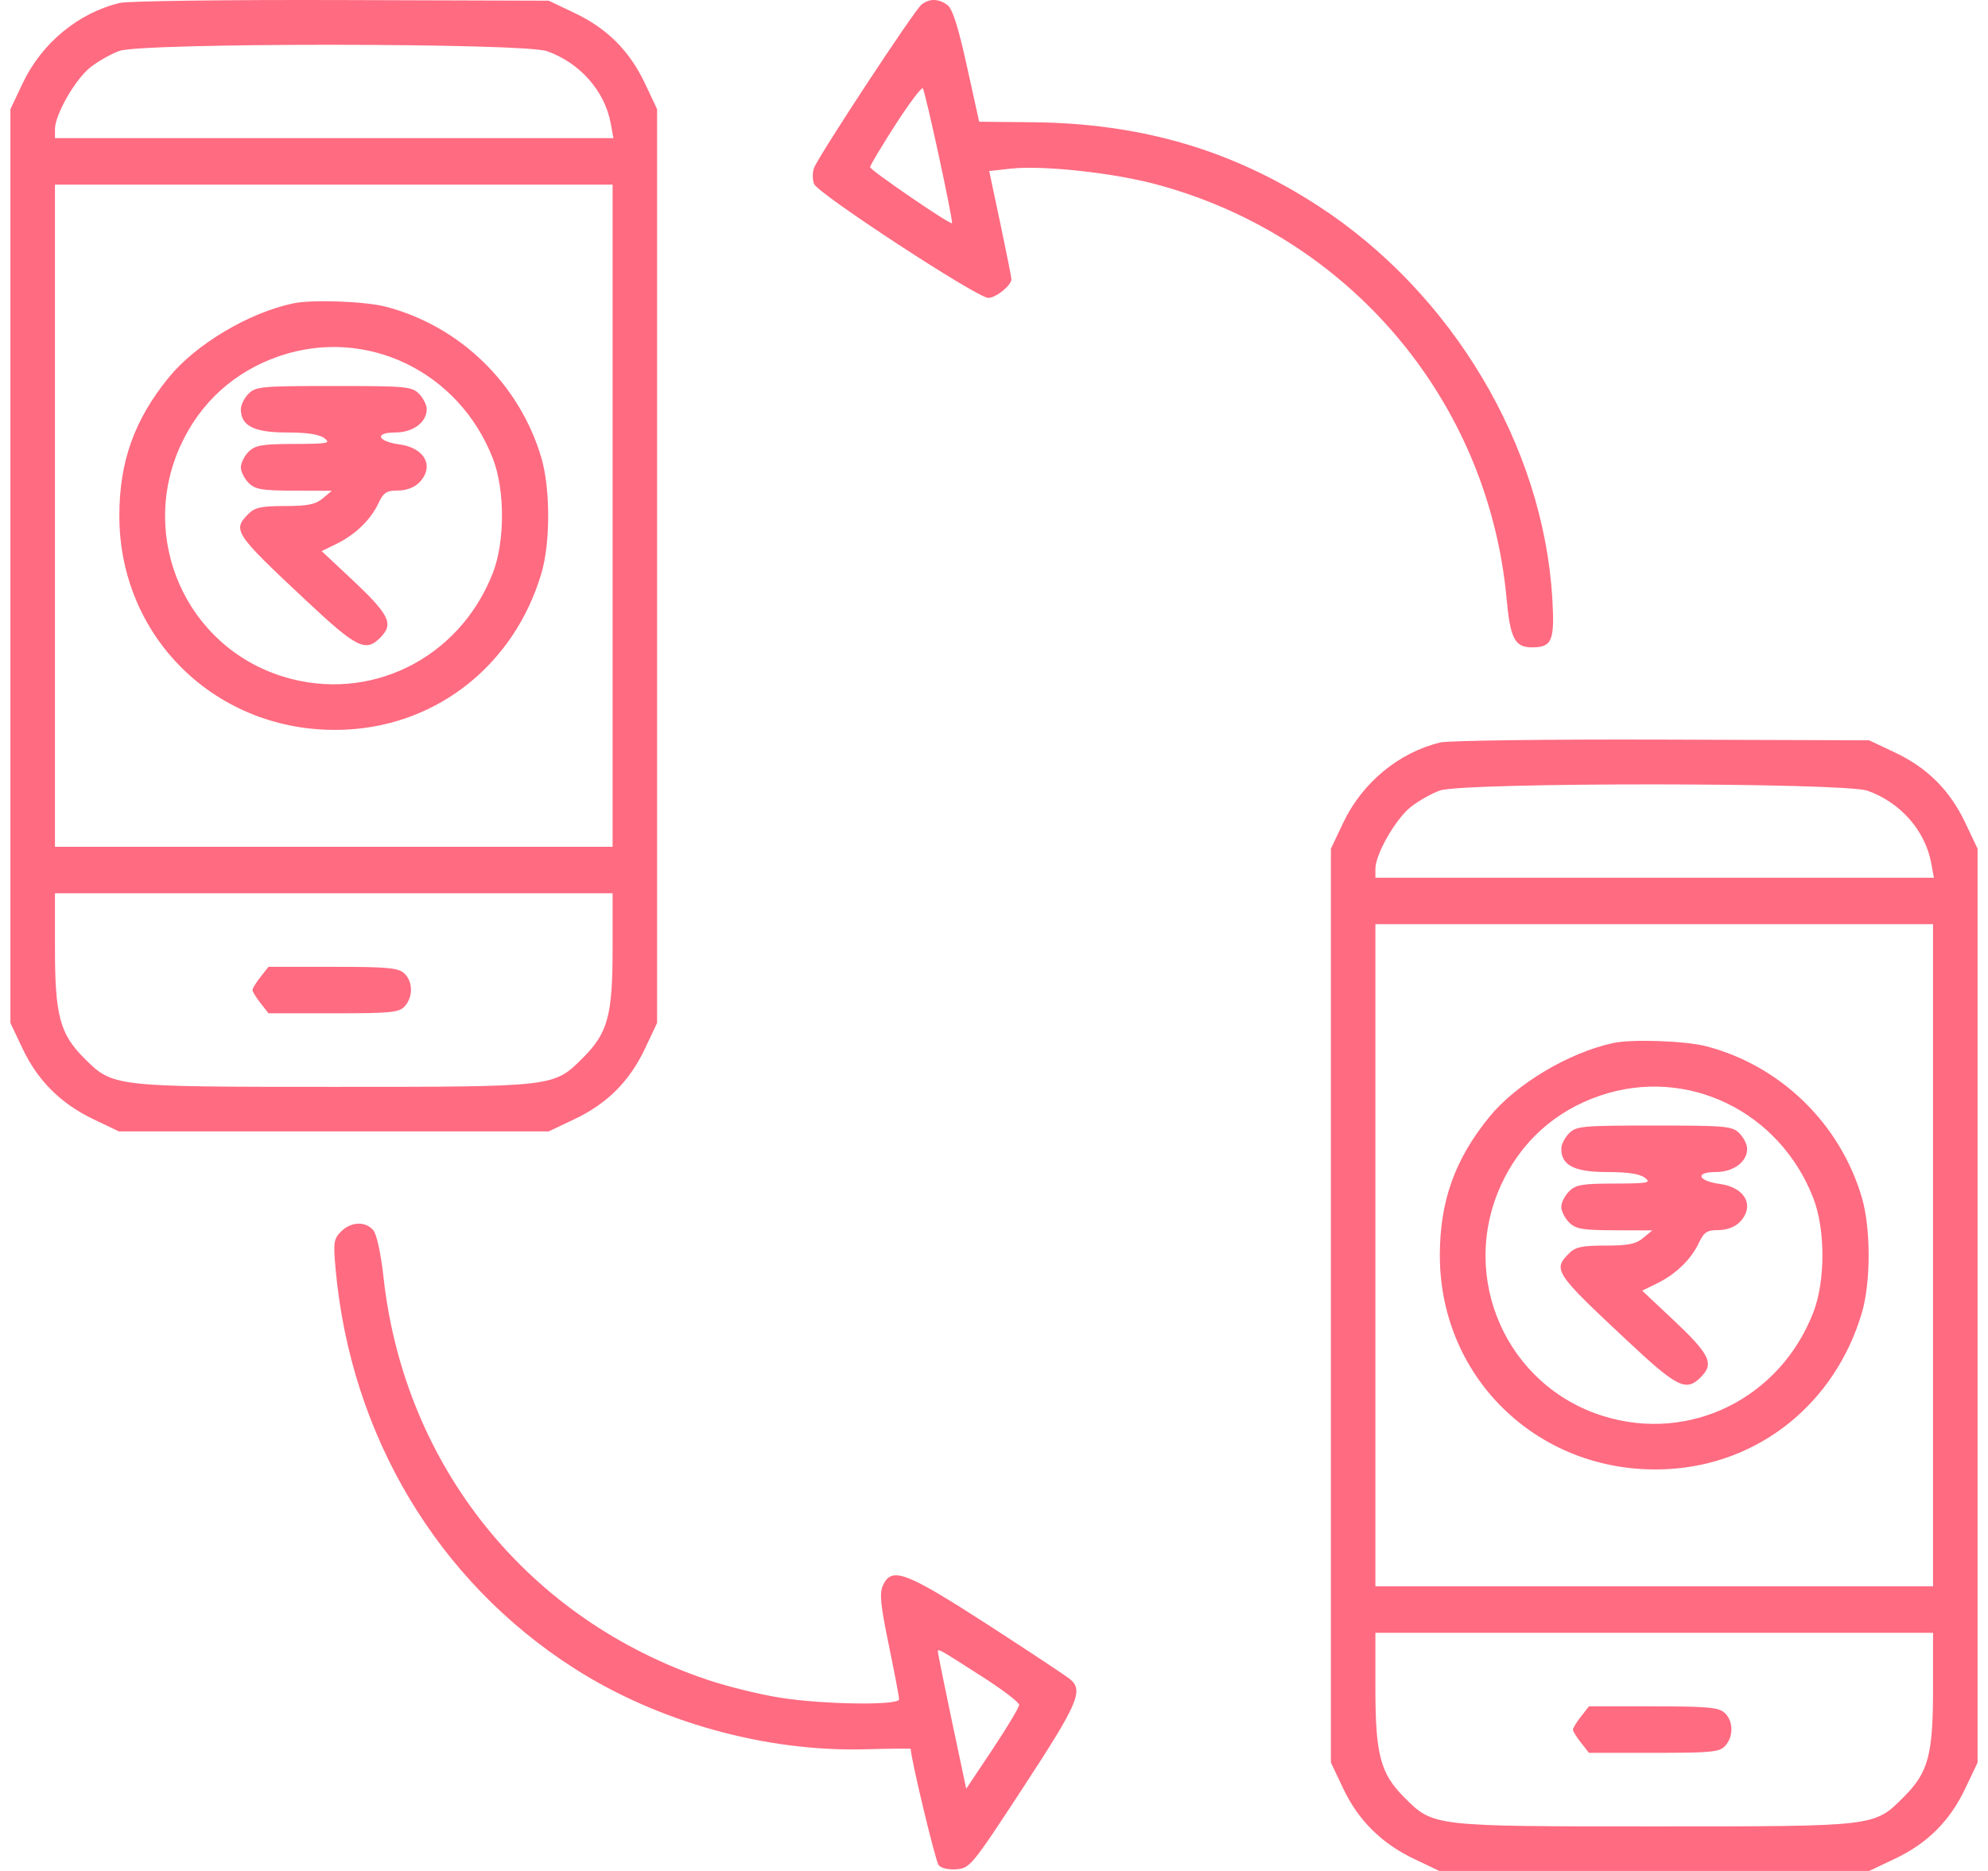 <svg width="34" height="32" viewBox="0 0 34 32" fill="none" xmlns="http://www.w3.org/2000/svg">
<path fill-rule="evenodd" clip-rule="evenodd" d="M2.049 0.05C1.338 0.221 0.712 0.739 0.387 1.426L0.178 1.867V9.681V17.496L0.387 17.937C0.647 18.485 1.043 18.879 1.602 19.145L2.033 19.351H5.708H9.384L9.824 19.142C10.383 18.877 10.765 18.496 11.03 17.937L11.238 17.496V9.681V1.867L11.03 1.426C10.765 0.867 10.383 0.486 9.824 0.221L9.384 0.012L5.841 0.001C3.892 -0.005 2.186 0.017 2.049 0.05ZM2.041 0.871C1.9 0.921 1.677 1.048 1.544 1.153C1.285 1.359 0.94 1.961 0.94 2.21V2.363H5.716H10.491L10.446 2.115C10.344 1.557 9.919 1.074 9.354 0.875C8.951 0.732 2.439 0.729 2.041 0.871ZM0.94 8.821V14.483H5.708H10.477V8.821V3.158H5.708H0.94V8.821ZM5.013 5.189C4.25 5.351 3.348 5.889 2.887 6.455C2.298 7.178 2.041 7.897 2.041 8.821C2.041 10.958 3.784 12.594 5.94 12.478C7.503 12.394 8.799 11.352 9.258 9.811C9.415 9.286 9.414 8.356 9.258 7.827C8.884 6.565 7.866 5.576 6.599 5.246C6.243 5.153 5.332 5.12 5.013 5.189ZM4.779 6.09C4.013 6.352 3.425 6.882 3.089 7.617C2.363 9.204 3.182 11.056 4.838 11.571C6.318 12.03 7.858 11.27 8.43 9.797C8.637 9.263 8.637 8.378 8.43 7.844C7.85 6.349 6.261 5.585 4.779 6.09ZM4.251 6.734C4.178 6.807 4.119 6.926 4.119 6.999C4.119 7.283 4.343 7.397 4.901 7.397C5.253 7.397 5.459 7.428 5.547 7.494C5.663 7.582 5.612 7.591 5.029 7.593C4.474 7.595 4.365 7.614 4.251 7.728C4.178 7.801 4.119 7.92 4.119 7.993C4.119 8.066 4.178 8.185 4.251 8.258C4.365 8.372 4.474 8.39 5.029 8.392L5.675 8.394L5.519 8.525C5.394 8.628 5.263 8.655 4.873 8.655C4.472 8.655 4.36 8.679 4.251 8.787C3.971 9.068 4.004 9.118 5.236 10.272C6.103 11.084 6.251 11.158 6.503 10.907C6.741 10.668 6.665 10.516 5.986 9.88L5.501 9.426L5.751 9.304C6.072 9.148 6.337 8.894 6.47 8.612C6.56 8.423 6.61 8.39 6.804 8.39C6.945 8.39 7.084 8.339 7.165 8.258C7.437 7.986 7.272 7.661 6.833 7.601C6.45 7.549 6.398 7.397 6.762 7.397C7.063 7.397 7.298 7.222 7.298 6.999C7.298 6.926 7.238 6.807 7.165 6.734C7.042 6.611 6.945 6.602 5.708 6.602C4.472 6.602 4.375 6.611 4.251 6.734ZM0.94 16.226C0.94 17.362 1.025 17.684 1.435 18.094C1.932 18.591 1.911 18.589 5.708 18.589C9.513 18.589 9.467 18.594 9.975 18.087C10.396 17.665 10.477 17.368 10.477 16.226V15.278H5.708H0.94V16.226ZM4.455 16.71C4.379 16.806 4.318 16.907 4.318 16.933C4.318 16.96 4.379 17.06 4.455 17.156L4.592 17.331H5.703C6.695 17.331 6.825 17.318 6.923 17.21C7.068 17.05 7.063 16.782 6.912 16.646C6.809 16.553 6.621 16.536 5.691 16.536H4.592L4.455 16.71Z" fill="#FF6B81"/>
<path fill-rule="evenodd" clip-rule="evenodd" d="M24.632 12.699C23.922 12.87 23.296 13.389 22.971 14.075L22.762 14.516V22.331V30.146L22.971 30.587C23.23 31.134 23.626 31.528 24.186 31.795L24.616 32H28.292H31.967L32.408 31.791C32.967 31.526 33.348 31.145 33.613 30.586L33.822 30.146V22.331V14.516L33.613 14.076C33.348 13.517 32.967 13.135 32.408 12.87L31.967 12.662L28.424 12.65C26.476 12.644 24.769 12.666 24.632 12.699ZM24.625 13.521C24.484 13.571 24.26 13.698 24.128 13.802C23.868 14.008 23.523 14.611 23.523 14.859V15.013H28.299H33.075L33.029 14.764C32.927 14.206 32.502 13.723 31.938 13.524C31.535 13.382 25.023 13.379 24.625 13.521ZM23.523 21.47V27.132H28.292H33.06V21.47V15.807H28.292H23.523V21.47ZM27.596 17.838C26.834 18.001 25.932 18.538 25.471 19.104C24.882 19.827 24.625 20.546 24.625 21.47C24.625 23.608 26.368 25.243 28.523 25.127C30.087 25.043 31.382 24.002 31.841 22.46C31.998 21.935 31.998 21.005 31.841 20.477C31.468 19.214 30.449 18.225 29.182 17.895C28.826 17.803 27.916 17.77 27.596 17.838ZM27.363 18.74C26.596 19.001 26.009 19.532 25.672 20.267C24.946 21.853 25.765 23.705 27.421 24.22C28.901 24.68 30.442 23.919 31.013 22.446C31.22 21.912 31.22 21.028 31.013 20.494C30.433 18.998 28.844 18.235 27.363 18.74ZM26.835 19.384C26.762 19.457 26.702 19.576 26.702 19.649C26.702 19.932 26.927 20.046 27.484 20.046C27.837 20.046 28.043 20.077 28.13 20.143C28.246 20.231 28.195 20.241 27.613 20.243C27.057 20.244 26.949 20.263 26.835 20.377C26.762 20.45 26.702 20.569 26.702 20.642C26.702 20.715 26.762 20.834 26.835 20.907C26.949 21.021 27.057 21.04 27.613 21.042L28.259 21.044L28.102 21.174C27.978 21.278 27.846 21.304 27.457 21.304C27.055 21.304 26.943 21.328 26.835 21.437C26.555 21.717 26.588 21.768 27.82 22.921C28.686 23.733 28.835 23.808 29.087 23.556C29.325 23.318 29.248 23.165 28.569 22.529L28.085 22.075L28.335 21.953C28.655 21.798 28.92 21.543 29.053 21.262C29.143 21.073 29.193 21.039 29.388 21.039C29.528 21.039 29.667 20.988 29.749 20.907C30.02 20.636 29.855 20.31 29.416 20.25C29.034 20.198 28.982 20.046 29.346 20.046C29.646 20.046 29.881 19.872 29.881 19.649C29.881 19.576 29.822 19.457 29.749 19.384C29.625 19.26 29.528 19.251 28.292 19.251C27.055 19.251 26.958 19.26 26.835 19.384ZM23.523 28.875C23.523 30.012 23.609 30.334 24.018 30.743C24.516 31.241 24.494 31.238 28.292 31.238C32.097 31.238 32.051 31.244 32.558 30.736C32.98 30.315 33.06 30.017 33.06 28.875V27.927H28.292H23.523V28.875ZM27.038 29.36C26.963 29.456 26.901 29.556 26.901 29.583C26.901 29.609 26.963 29.71 27.038 29.805L27.175 29.98H28.286C29.278 29.98 29.409 29.967 29.507 29.859C29.651 29.699 29.646 29.431 29.495 29.295C29.393 29.202 29.205 29.185 28.275 29.185H27.175L27.038 29.36Z" fill="#FF6B81"/>
<path fill-rule="evenodd" clip-rule="evenodd" d="M15.76 0.079C15.639 0.173 14.001 2.663 13.922 2.873C13.894 2.948 13.894 3.071 13.922 3.146C13.983 3.309 16.713 5.095 16.902 5.095C17.033 5.095 17.298 4.881 17.298 4.775C17.298 4.744 17.212 4.315 17.108 3.822L16.918 2.925L17.29 2.884C17.821 2.825 19.013 2.952 19.748 3.146C23.063 4.023 25.454 6.842 25.767 10.242C25.829 10.921 25.908 11.072 26.2 11.072C26.546 11.072 26.592 10.96 26.548 10.229C26.391 7.622 24.839 5.017 22.554 3.528C21.081 2.567 19.524 2.11 17.668 2.091L16.746 2.082L16.536 1.129C16.386 0.449 16.29 0.149 16.203 0.086C16.05 -0.026 15.898 -0.029 15.76 0.079ZM15.311 2.138C15.075 2.506 14.881 2.83 14.881 2.859C14.881 2.91 16.25 3.847 16.281 3.817C16.308 3.79 15.824 1.554 15.782 1.511C15.76 1.488 15.548 1.77 15.311 2.138ZM5.834 21.063C5.707 21.19 5.698 21.248 5.74 21.709C5.999 24.551 7.481 27.034 9.81 28.528C11.251 29.451 13.092 29.965 14.798 29.919C15.226 29.907 15.576 29.904 15.576 29.912C15.575 30.066 15.999 31.836 16.053 31.9C16.097 31.954 16.223 31.982 16.363 31.971C16.59 31.951 16.627 31.906 17.507 30.56C18.433 29.144 18.532 28.918 18.308 28.726C18.244 28.671 17.608 28.25 16.894 27.788C15.484 26.878 15.249 26.79 15.1 27.117C15.039 27.252 15.058 27.448 15.201 28.137C15.298 28.607 15.377 29.024 15.377 29.064C15.377 29.173 14.066 29.154 13.326 29.034C12.981 28.978 12.432 28.843 12.107 28.733C9.032 27.703 6.92 25.084 6.56 21.854C6.513 21.431 6.443 21.11 6.383 21.04C6.249 20.883 6.003 20.894 5.834 21.063ZM16.04 28.25C16.04 28.276 16.149 28.815 16.282 29.446L16.525 30.594L16.978 29.915C17.227 29.541 17.43 29.201 17.43 29.159C17.43 29.117 17.155 28.906 16.818 28.69C16.048 28.196 16.04 28.191 16.04 28.25Z" fill="#FF6B81"/>
</svg>
